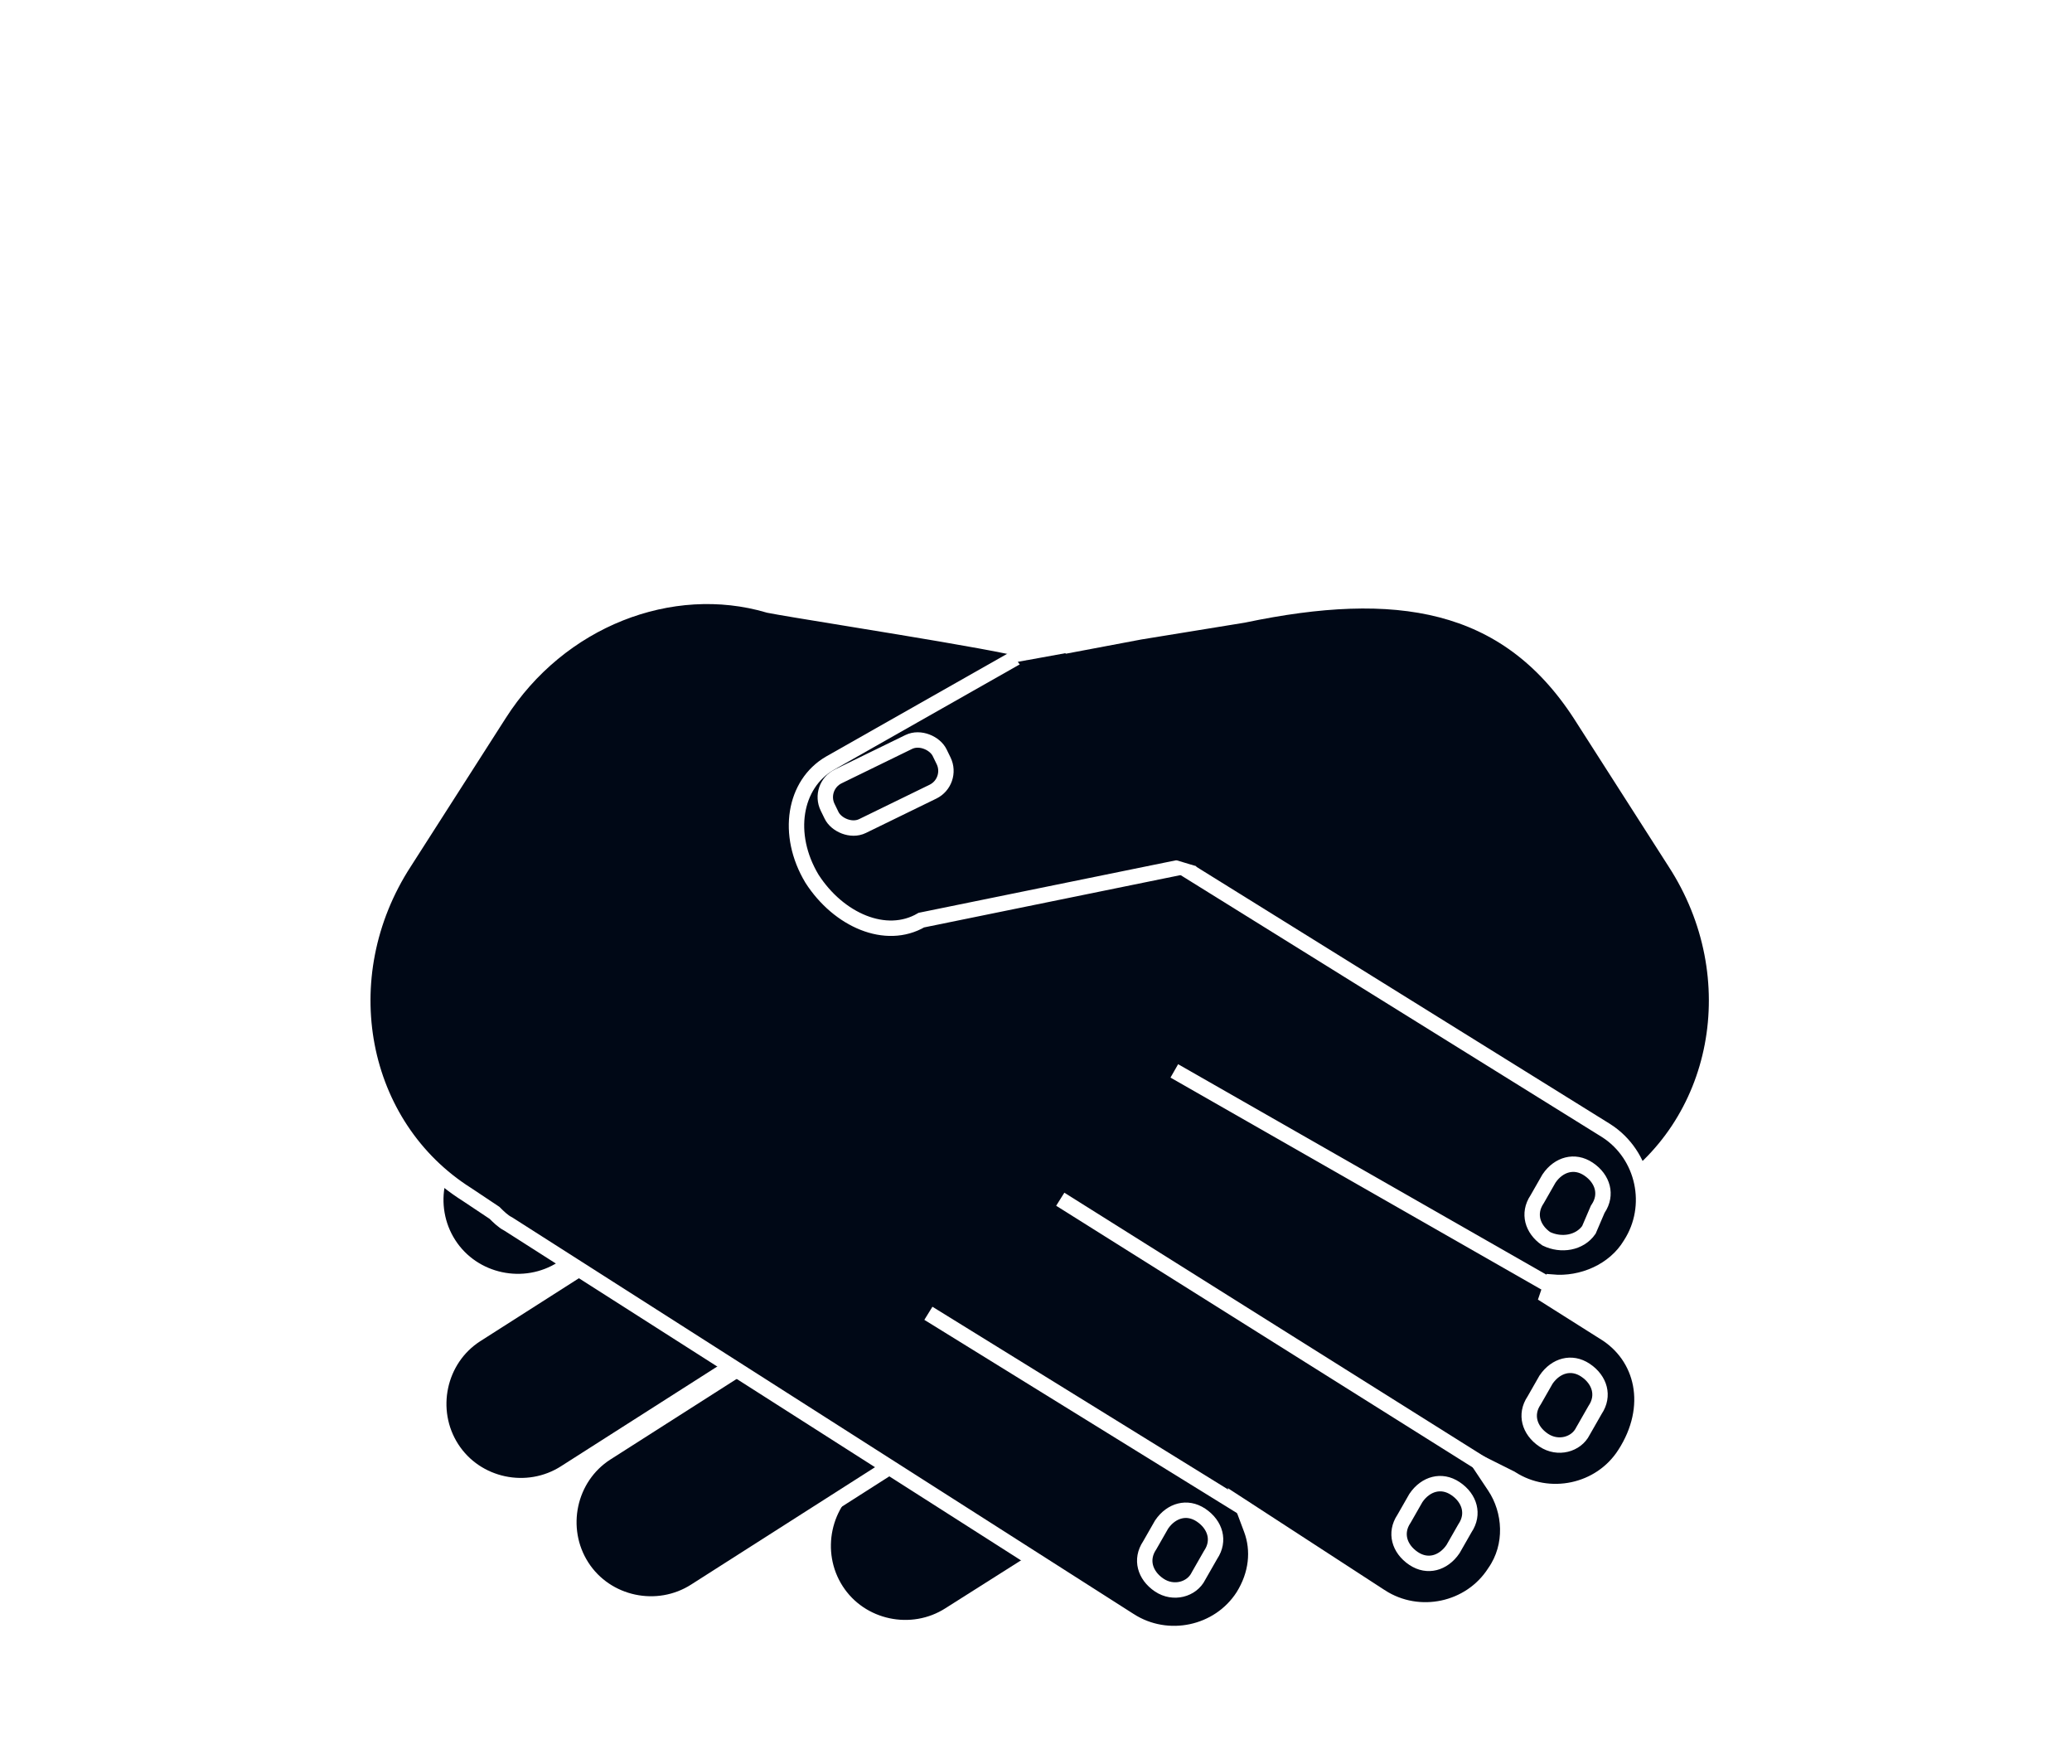 <svg width="269" height="229" viewBox="0 0 269 229" fill="none" xmlns="http://www.w3.org/2000/svg">
<g filter="url(#filter0_d_634_685)">
<path d="M168.072 78.531L151.144 101.454C151.112 101.48 151.072 101.511 151.025 101.548C150.88 101.663 150.663 101.831 150.382 102.046C149.819 102.474 149 103.085 147.976 103.809C145.926 105.259 143.066 107.157 139.819 108.958C136.568 110.762 132.955 112.453 129.397 113.505C125.827 114.56 122.4 114.945 119.475 114.237C116.859 113.582 115.445 111.74 114.841 109.111C114.224 106.424 114.49 103.007 115.268 99.541C116.042 96.095 117.299 92.701 118.568 90.11C119.203 88.813 119.83 87.74 120.387 86.971C120.666 86.586 120.914 86.295 121.122 86.094C121.226 85.995 121.311 85.926 121.377 85.881C121.426 85.847 121.456 85.832 121.467 85.827C121.898 85.702 122.953 85.487 124.546 85.2C126.144 84.913 128.222 84.565 130.613 84.178C135.395 83.405 141.414 82.482 147.316 81.594C153.217 80.707 158.999 79.855 163.305 79.225C165.229 78.944 166.858 78.707 168.072 78.531Z" stroke="white" stroke-width="2"/>
<path d="M16.957 16.92V16.819L82.918 58.693L32.543 138.015L16.957 128.097V16.92Z" stroke="white" stroke-width="2"/>
<path d="M237.414 138.015L187.039 58.693L253 16.819V16.92V128.097L237.414 138.015Z" stroke="white" stroke-width="2"/>
<path d="M182.752 70.72L193.053 64.17L236.483 132.471L226.182 139.021L182.752 70.72Z" stroke="white" stroke-width="2"/>
<path d="M217.451 111.907L217.455 111.913C227.162 126.847 223.388 146.17 209.313 155.06L165.544 182.703C151.468 191.593 132.483 186.82 122.765 171.872C122.764 171.871 122.764 171.87 122.763 171.869L110.481 152.678L110.477 152.672C100.77 137.738 104.544 118.416 118.619 109.526L118.799 109.412L118.918 109.235L135.472 84.385L148.002 82.022L161.408 79.841L161.43 79.837L161.452 79.832C171.335 77.764 179.855 77.285 187.094 79.16C194.291 81.023 200.303 85.231 205.167 92.713C205.168 92.714 205.168 92.715 205.169 92.716L217.451 111.907Z" fill="#000816" stroke="white" stroke-width="2"/>
<path d="M192.336 140.625L192.341 140.621C193.545 139.848 194.34 139.773 194.906 139.928C195.512 140.094 196.121 140.593 196.791 141.524C197.457 142.449 198.082 143.651 198.785 145.027L198.876 145.206C199.541 146.508 200.268 147.931 201.124 149.263C202.025 150.664 202.985 151.827 203.802 152.807L203.864 152.881C204.677 153.855 205.289 154.589 205.656 155.248C206.011 155.886 206.038 156.28 205.9 156.635C205.731 157.071 205.225 157.687 203.933 158.518C203.932 158.519 203.931 158.519 203.93 158.52L123.308 209.58L123.303 209.584C118.385 212.745 111.712 211.333 108.559 206.429C105.399 201.512 106.809 194.84 111.711 191.687C111.712 191.686 111.713 191.686 111.714 191.685L192.336 140.625Z" fill="#000816" stroke="white" stroke-width="2"/>
<path d="M142.426 121.81L142.429 121.808C147.346 118.647 154.02 120.059 157.173 124.963C160.333 129.88 158.922 136.553 154.019 139.706C154.019 139.706 154.018 139.706 154.018 139.706L73.393 191.152L73.391 191.154C68.473 194.315 61.8 192.903 58.647 187.999C55.486 183.083 56.898 176.409 61.801 173.256C61.801 173.256 61.802 173.256 61.802 173.256L142.426 121.81Z" fill="#000816" stroke="white" stroke-width="2"/>
<path d="M159.32 137.168L159.323 137.166C164.24 134.005 170.913 135.417 174.066 140.321C177.227 145.237 175.815 151.911 170.912 155.064C170.912 155.064 170.911 155.064 170.911 155.064L90.287 206.51L90.284 206.512C85.367 209.673 78.693 208.261 75.54 203.357C72.379 198.44 73.791 191.767 78.694 188.614C78.695 188.614 78.695 188.614 78.695 188.614L159.32 137.168Z" fill="#000816" stroke="white" stroke-width="2"/>
<path d="M150.527 114.566L150.525 114.568L73.007 164.662C73.007 164.662 73.007 164.662 73.006 164.663C68.089 167.822 61.416 166.41 58.264 161.507C55.104 156.592 56.513 149.922 61.412 146.768L135.399 100.988L135.406 100.984L135.414 100.979C136.664 100.175 137.72 99.801 138.628 99.715C139.522 99.631 140.337 99.82 141.131 100.25C142.785 101.147 144.33 103.074 146.062 105.768C146.986 107.206 148.077 108.361 149.074 109.32C149.453 109.685 149.803 110.009 150.124 110.306C150.687 110.827 151.162 111.266 151.549 111.702C152.16 112.389 152.226 112.727 152.188 112.929C152.139 113.188 151.84 113.722 150.527 114.566Z" fill="#000816" stroke="white" stroke-width="2"/>
<path d="M43.688 139.187L33.387 132.639L76.807 64.341L87.107 70.89L43.688 139.187Z" stroke="white" stroke-width="2"/>
<path d="M42 88.161L41.987 88.181L41.975 88.201C39.993 91.505 35.663 92.206 32.637 90.188L32.617 90.174L32.596 90.162C29.293 88.18 28.592 83.851 30.61 80.824L30.623 80.804L30.636 80.784C32.618 77.481 36.947 76.78 39.974 78.798C42.999 80.815 43.978 85.194 42 88.161Z" stroke="white" stroke-width="2"/>
<path d="M208.16 172.877L208.17 172.883L208.18 172.889C213.385 176.013 214.887 182.644 210.926 188.766L210.924 188.768C207.772 193.672 201.098 195.084 196.181 191.923L196.136 191.894L196.087 191.87L195.319 191.486L191.951 189.802L194.04 192.935C196.146 196.094 196.474 200.635 194.053 204.093L194.042 204.109L194.031 204.126C190.879 209.029 184.207 210.442 179.29 207.282C179.289 207.282 179.288 207.281 179.288 207.281L163.934 197.301L161.386 195.645L162.453 198.491C163.486 201.246 163.158 204.375 161.393 207.203C158.239 212.103 151.568 213.512 146.653 210.352L146.65 210.351L66.023 158.903L65.978 158.875L65.932 158.851C65.335 158.553 64.681 157.912 64.272 157.503L64.202 157.433L64.12 157.378L60.664 155.074L60.654 155.067L60.644 155.061C46.568 146.171 42.794 126.849 52.501 111.914L52.505 111.908L64.791 92.712L64.793 92.709C72.634 80.386 87.162 74.838 99.757 78.542L99.8 78.555L99.843 78.563C101.124 78.82 104.842 79.426 109.356 80.162C111.681 80.542 114.218 80.956 116.742 81.374C120.466 81.991 124.172 82.619 127.161 83.165C130.133 83.707 132.305 84.152 133.123 84.415C133.349 84.522 133.886 84.871 134.722 85.508C135.563 86.15 136.628 87.022 137.826 88.069C140.224 90.161 143.132 92.928 145.834 95.905C148.544 98.89 151.011 102.047 152.561 104.921C154.151 107.869 154.601 110.196 153.866 111.738L153.482 112.546L154.241 113.018L208.537 146.765C208.539 146.766 208.541 146.768 208.544 146.769C213.443 149.924 214.852 156.594 211.692 161.509L211.684 161.522L211.676 161.535C209.598 164.998 205.389 166.783 201.49 166.429L200.865 168.27L208.16 172.877Z" fill="#000816" stroke="white" stroke-width="2"/>
<path d="M161.71 195.919L120.529 170.47" stroke="white" stroke-width="2"/>
<path d="M193.637 190.829L137.649 155.663" stroke="white" stroke-width="2"/>
<path d="M201.04 166.768L152.456 139.006" stroke="white" stroke-width="2"/>
<path d="M199.544 155.693L199.563 155.664L199.58 155.634L201.098 152.978C201.744 152.022 202.593 151.431 203.466 151.213C204.335 150.995 205.295 151.13 206.22 151.747C207.192 152.394 207.792 153.252 208.012 154.133C208.23 155.002 208.095 155.961 207.479 156.887L207.428 156.963L207.391 157.048L206.278 159.646C205.082 161.353 202.682 161.734 200.751 160.798C199.81 160.154 199.227 159.312 199.01 158.447C198.793 157.577 198.927 156.618 199.544 155.693Z" stroke="white" stroke-width="2"/>
<path d="M199.159 181.801L199.178 181.772L199.196 181.742L200.713 179.086C201.359 178.13 202.209 177.539 203.081 177.321C203.95 177.104 204.91 177.238 205.835 177.855C206.807 178.503 207.407 179.36 207.628 180.241C207.845 181.11 207.711 182.07 207.094 182.995L207.075 183.024L207.058 183.054L205.522 185.741L205.508 185.765L205.496 185.79C204.634 187.513 202.262 188.17 200.418 186.941C199.446 186.293 198.846 185.436 198.626 184.555C198.408 183.686 198.542 182.726 199.159 181.801Z" stroke="white" stroke-width="2"/>
<path d="M149.247 200.612L149.266 200.584L149.283 200.554L150.801 197.897C151.446 196.942 152.296 196.351 153.169 196.133C154.038 195.915 154.997 196.049 155.923 196.666C156.894 197.314 157.495 198.172 157.715 199.052C157.932 199.922 157.798 200.881 157.181 201.807L157.162 201.835L157.145 201.865L155.609 204.553L155.595 204.577L155.583 204.602C154.722 206.325 152.349 206.982 150.505 205.753C149.533 205.105 148.933 204.248 148.713 203.367C148.496 202.497 148.63 201.538 149.247 200.612Z" stroke="white" stroke-width="2"/>
<path d="M182.266 197.159L182.285 197.13L182.302 197.1L183.82 194.444C184.466 193.488 185.315 192.897 186.188 192.679C187.057 192.461 188.016 192.596 188.942 193.213C189.913 193.86 190.514 194.718 190.734 195.599C190.951 196.468 190.817 197.427 190.2 198.353L190.181 198.381L190.164 198.411L188.646 201.068C188 202.023 187.151 202.614 186.278 202.833C185.409 203.05 184.45 202.916 183.524 202.299C182.553 201.651 181.952 200.794 181.732 199.913C181.515 199.044 181.649 198.084 182.266 197.159Z" stroke="white" stroke-width="2"/>
<path d="M155.232 112.169L119.62 119.433C115.013 122.12 108.87 119.433 105.414 114.057C101.959 108.298 103.111 101.771 107.718 99.084L134.41 83.943" stroke="white" stroke-width="2"/>
<path d="M138.112 85.332L133.022 86.257L151.53 110.78L156.157 112.169L158.008 107.541L138.112 85.332Z" fill="#000816" stroke="#000816"/>
<rect x="106.134" y="102.089" width="16.176" height="7.175" rx="3" transform="rotate(-26 106.134 102.089)" stroke="white" stroke-width="2"/>
</g>
<defs>
<filter id="filter0_d_634_685" x="0.957" y="0" width="268.042" height="228.039" filterUnits="userSpaceOnUse" color-interpolation-filters="sRGB">
<feFlood flood-opacity="0" result="BackgroundImageFix"/>
<feColorMatrix in="SourceAlpha" type="matrix" values="0 0 0 0 0 0 0 0 0 0 0 0 0 0 0 0 0 0 127 0" result="hardAlpha"/>
<feOffset/>
<feGaussianBlur stdDeviation="7.5"/>
<feComposite in2="hardAlpha" operator="out"/>
<feColorMatrix type="matrix" values="0 0 0 0 0.663 0 0 0 0 0.804 0 0 0 0 0.937 0 0 0 0.7 0"/>
<feBlend mode="normal" in2="BackgroundImageFix" result="effect1_dropShadow_634_685"/>
<feBlend mode="normal" in="SourceGraphic" in2="effect1_dropShadow_634_685" result="shape"/>
</filter>
</defs>
</svg>
